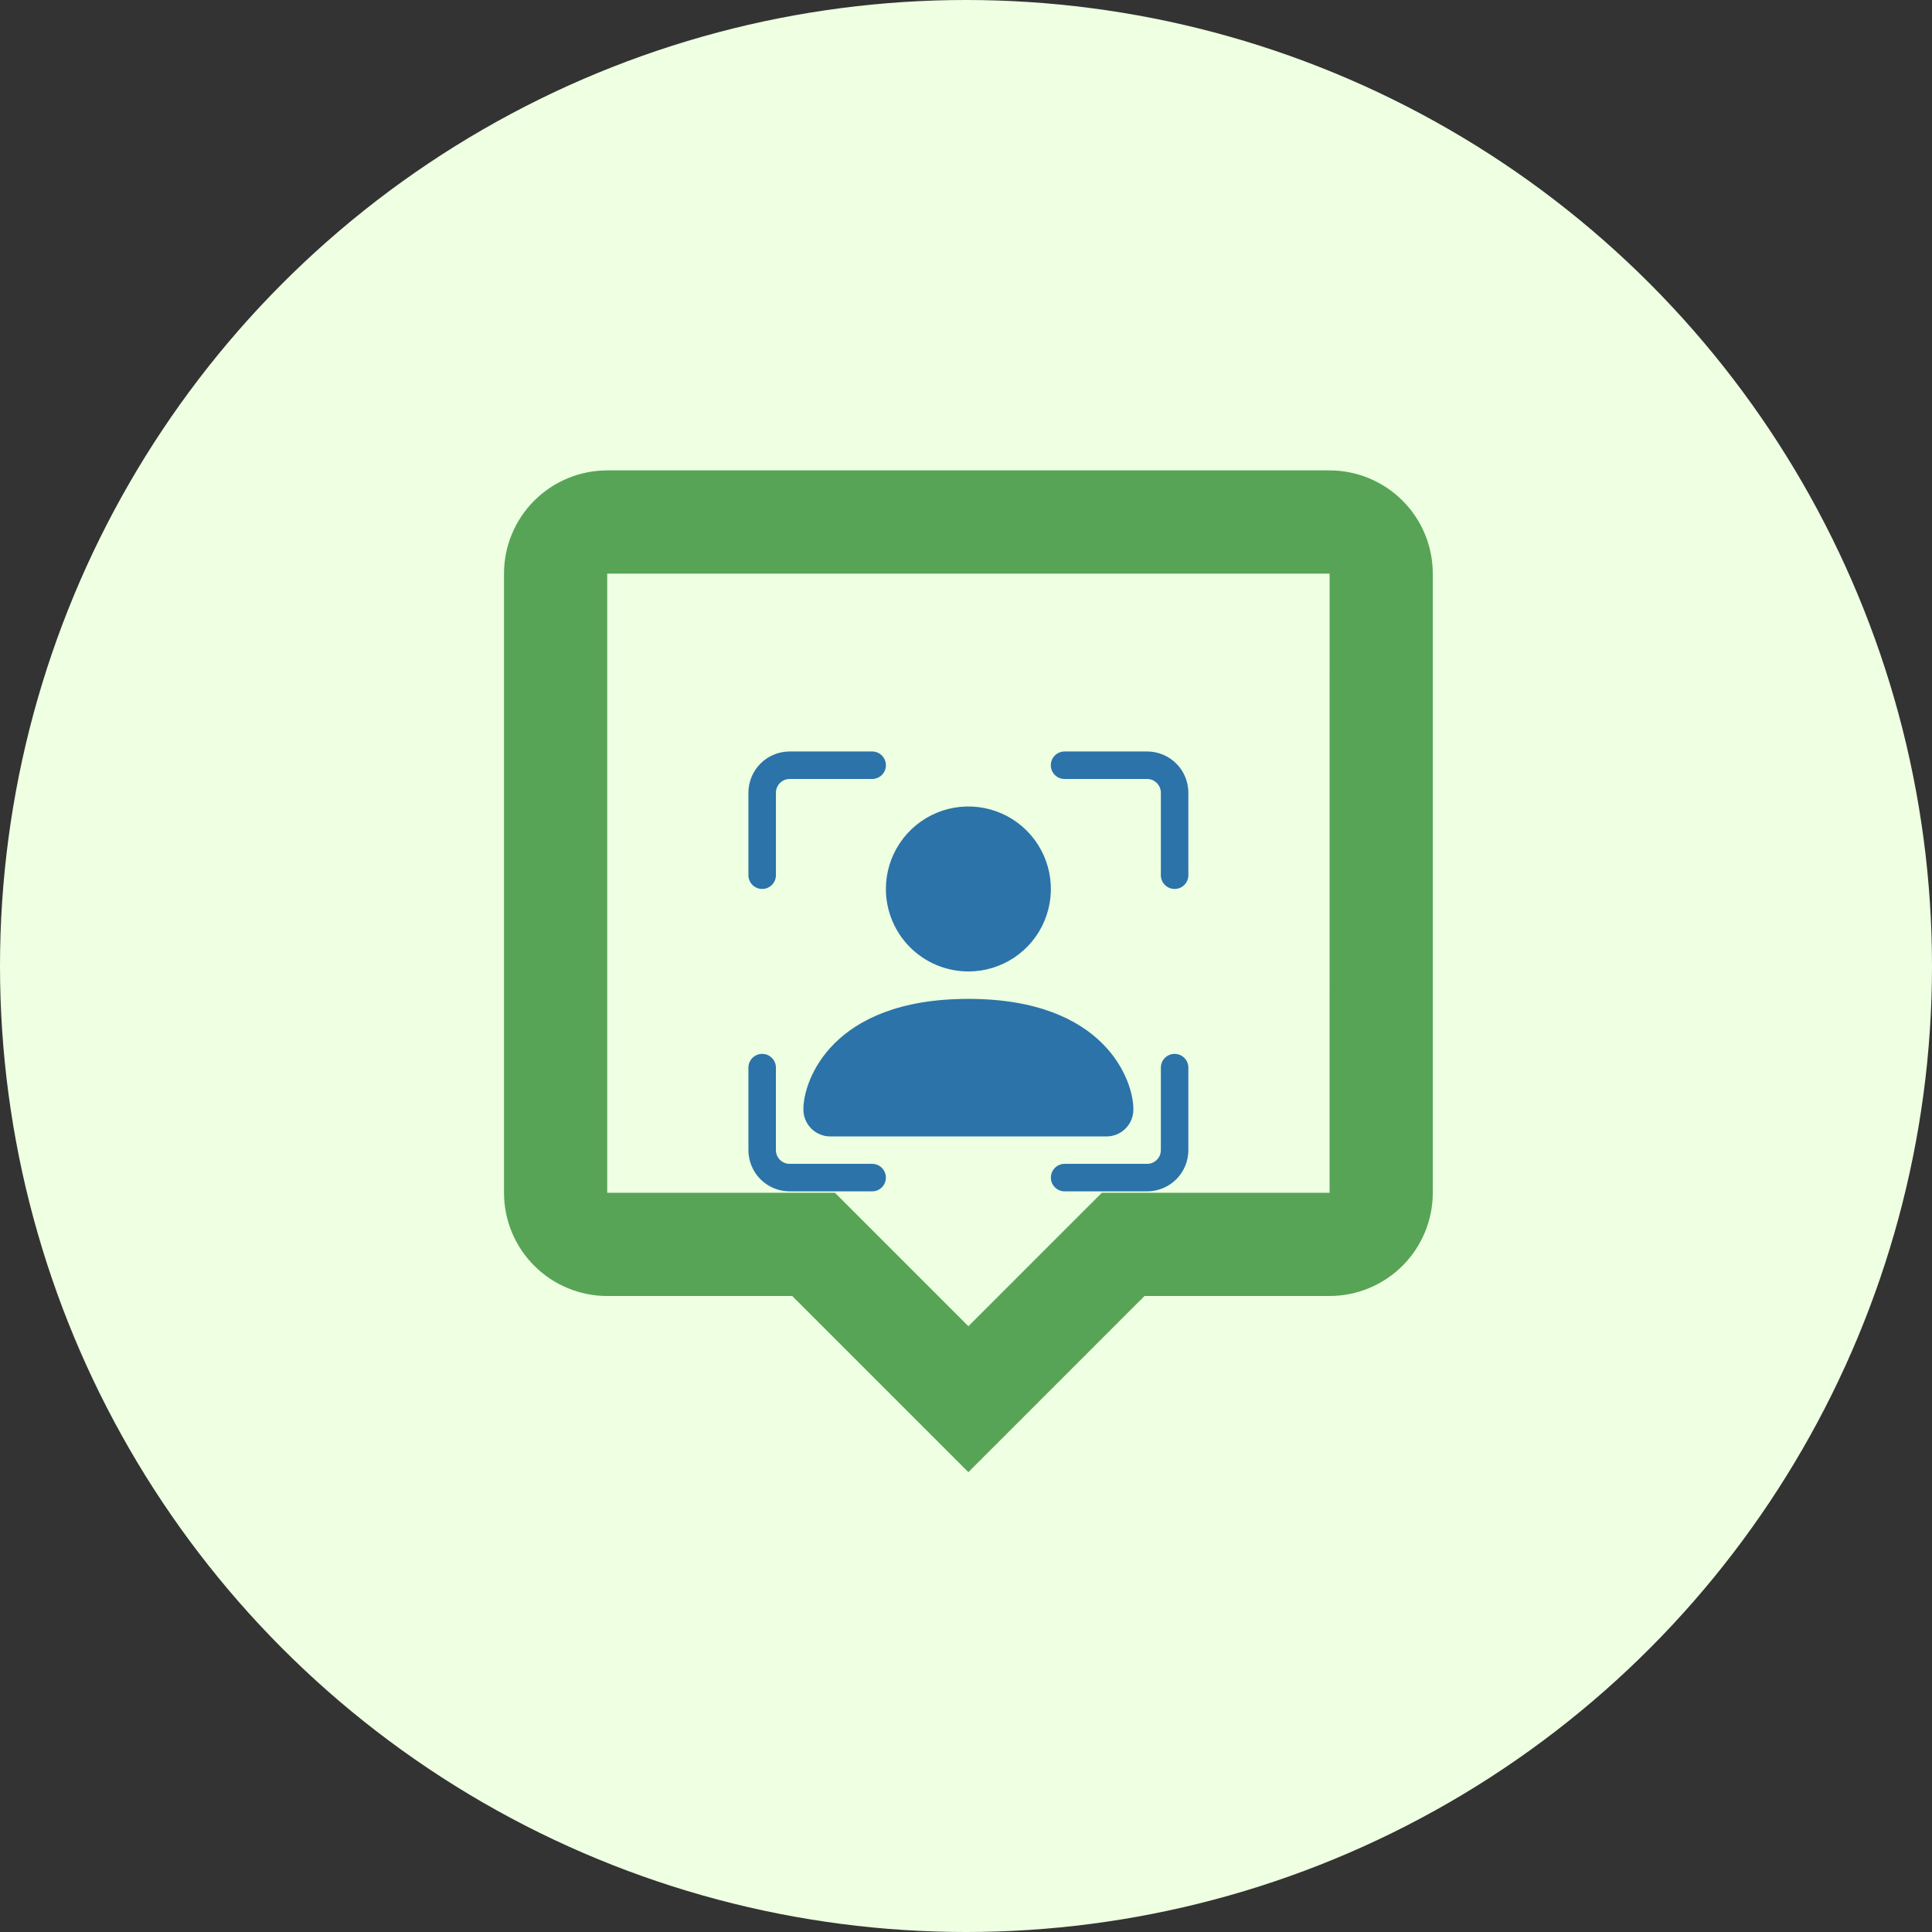 <svg width="115" height="115" viewBox="0 0 115 115" fill="none" xmlns="http://www.w3.org/2000/svg">
<rect x="0" y="0" width="115" height="115" fill="#333333" stroke="none"/>
<circle cx="57.5" cy="57.5" r="57.5" fill="#EEFFE2"/>
<path d="M79.142 28H36.142C34.513 28.002 32.952 28.649 31.8 29.801C30.649 30.953 30.001 32.514 30 34.143V71C30.001 72.629 30.649 74.191 31.801 75.342C32.953 76.494 34.514 77.142 36.143 77.143H47.157L57.642 87.628L68.128 77.142H79.142C80.771 77.141 82.332 76.493 83.484 75.342C84.636 74.19 85.283 72.629 85.285 71V34.143C85.284 32.514 84.636 30.953 83.484 29.801C82.332 28.649 80.771 28.001 79.142 28V28ZM79.142 71H65.585L57.642 78.943L49.7 71H36.143V34.143H79.143L79.142 71Z" fill="#57A456"/>
<path fill-rule="evenodd" clip-rule="evenodd" d="M47.004 46.368C46.787 46.368 46.579 46.454 46.425 46.608C46.272 46.761 46.186 46.969 46.186 47.186V52.096C46.186 52.313 46.1 52.521 45.946 52.675C45.793 52.828 45.584 52.914 45.367 52.914C45.15 52.914 44.942 52.828 44.789 52.675C44.635 52.521 44.549 52.313 44.549 52.096V47.186C44.549 46.535 44.807 45.91 45.268 45.45C45.728 44.99 46.353 44.731 47.004 44.731H51.914C52.131 44.731 52.339 44.817 52.493 44.971C52.646 45.124 52.732 45.332 52.732 45.55C52.732 45.767 52.646 45.975 52.493 46.128C52.339 46.282 52.131 46.368 51.914 46.368H47.004ZM62.549 45.549C62.549 45.441 62.57 45.334 62.611 45.235C62.653 45.136 62.714 45.045 62.79 44.969C62.866 44.893 62.957 44.833 63.057 44.792C63.156 44.751 63.263 44.73 63.371 44.731H68.281C68.932 44.731 69.556 44.99 70.017 45.45C70.477 45.91 70.736 46.535 70.736 47.186V52.096C70.736 52.313 70.65 52.521 70.496 52.675C70.343 52.828 70.134 52.914 69.917 52.914C69.7 52.914 69.492 52.828 69.339 52.675C69.185 52.521 69.099 52.313 69.099 52.096V47.186C69.099 46.969 69.013 46.761 68.859 46.608C68.706 46.454 68.498 46.368 68.281 46.368H63.371C63.263 46.368 63.156 46.348 63.056 46.307C62.957 46.266 62.866 46.206 62.789 46.129C62.713 46.053 62.653 45.963 62.611 45.863C62.57 45.764 62.549 45.657 62.549 45.549V45.549ZM45.367 62.731C45.584 62.731 45.792 62.817 45.945 62.971C46.099 63.124 46.185 63.332 46.185 63.549V68.459C46.185 68.676 46.271 68.884 46.424 69.037C46.578 69.191 46.786 69.277 47.003 69.277H51.913C52.13 69.277 52.338 69.363 52.492 69.517C52.645 69.67 52.731 69.878 52.731 70.096C52.731 70.312 52.645 70.521 52.492 70.674C52.338 70.828 52.13 70.914 51.913 70.914H47.004C46.353 70.914 45.73 70.656 45.269 70.196C44.809 69.737 44.55 69.113 44.549 68.463V63.553C44.548 63.445 44.569 63.338 44.61 63.239C44.651 63.139 44.711 63.048 44.787 62.972C44.863 62.896 44.953 62.835 45.053 62.794C45.152 62.752 45.259 62.731 45.367 62.731V62.731ZM69.918 62.731C70.135 62.731 70.343 62.817 70.496 62.971C70.65 63.124 70.736 63.332 70.736 63.549V68.459C70.736 69.11 70.477 69.734 70.017 70.195C69.556 70.655 68.932 70.914 68.281 70.914H63.371C63.154 70.914 62.946 70.828 62.792 70.674C62.639 70.521 62.552 70.312 62.552 70.096C62.552 69.878 62.639 69.67 62.792 69.517C62.946 69.363 63.154 69.277 63.371 69.277H68.281C68.388 69.277 68.495 69.256 68.594 69.215C68.693 69.174 68.783 69.113 68.859 69.037C68.935 68.961 68.996 68.871 69.037 68.772C69.078 68.673 69.099 68.566 69.099 68.459V63.549C69.099 63.441 69.12 63.335 69.161 63.236C69.202 63.136 69.263 63.046 69.339 62.97C69.415 62.894 69.505 62.834 69.605 62.793C69.704 62.752 69.81 62.731 69.918 62.731Z" fill="#2B73A9"/>
<path fill-rule="evenodd" clip-rule="evenodd" d="M49.459 67.645C49.242 67.65 49.027 67.611 48.825 67.53C48.624 67.45 48.442 67.329 48.288 67.175C48.136 67.022 48.015 66.839 47.935 66.638C47.855 66.436 47.816 66.221 47.822 66.004C47.822 64.367 49.459 59.457 57.642 59.457C65.825 59.457 67.462 64.367 67.462 66.004C67.468 66.221 67.429 66.437 67.349 66.638C67.268 66.84 67.147 67.023 66.994 67.176C66.841 67.33 66.658 67.451 66.456 67.531C66.255 67.612 66.039 67.65 65.822 67.645H49.459ZM57.643 57.825C58.614 57.825 59.563 57.537 60.37 56.997C61.178 56.457 61.807 55.691 62.178 54.793C62.55 53.896 62.647 52.909 62.457 51.957C62.268 51.004 61.8 50.13 61.114 49.443C60.427 48.756 59.552 48.289 58.6 48.099C57.648 47.91 56.66 48.007 55.763 48.378C54.866 48.75 54.099 49.379 53.56 50.186C53.02 50.994 52.732 51.943 52.732 52.914C52.732 54.216 53.249 55.465 54.17 56.386C55.091 57.307 56.34 57.824 57.642 57.824L57.643 57.825Z" fill="#2B73A9"/>
</svg>
